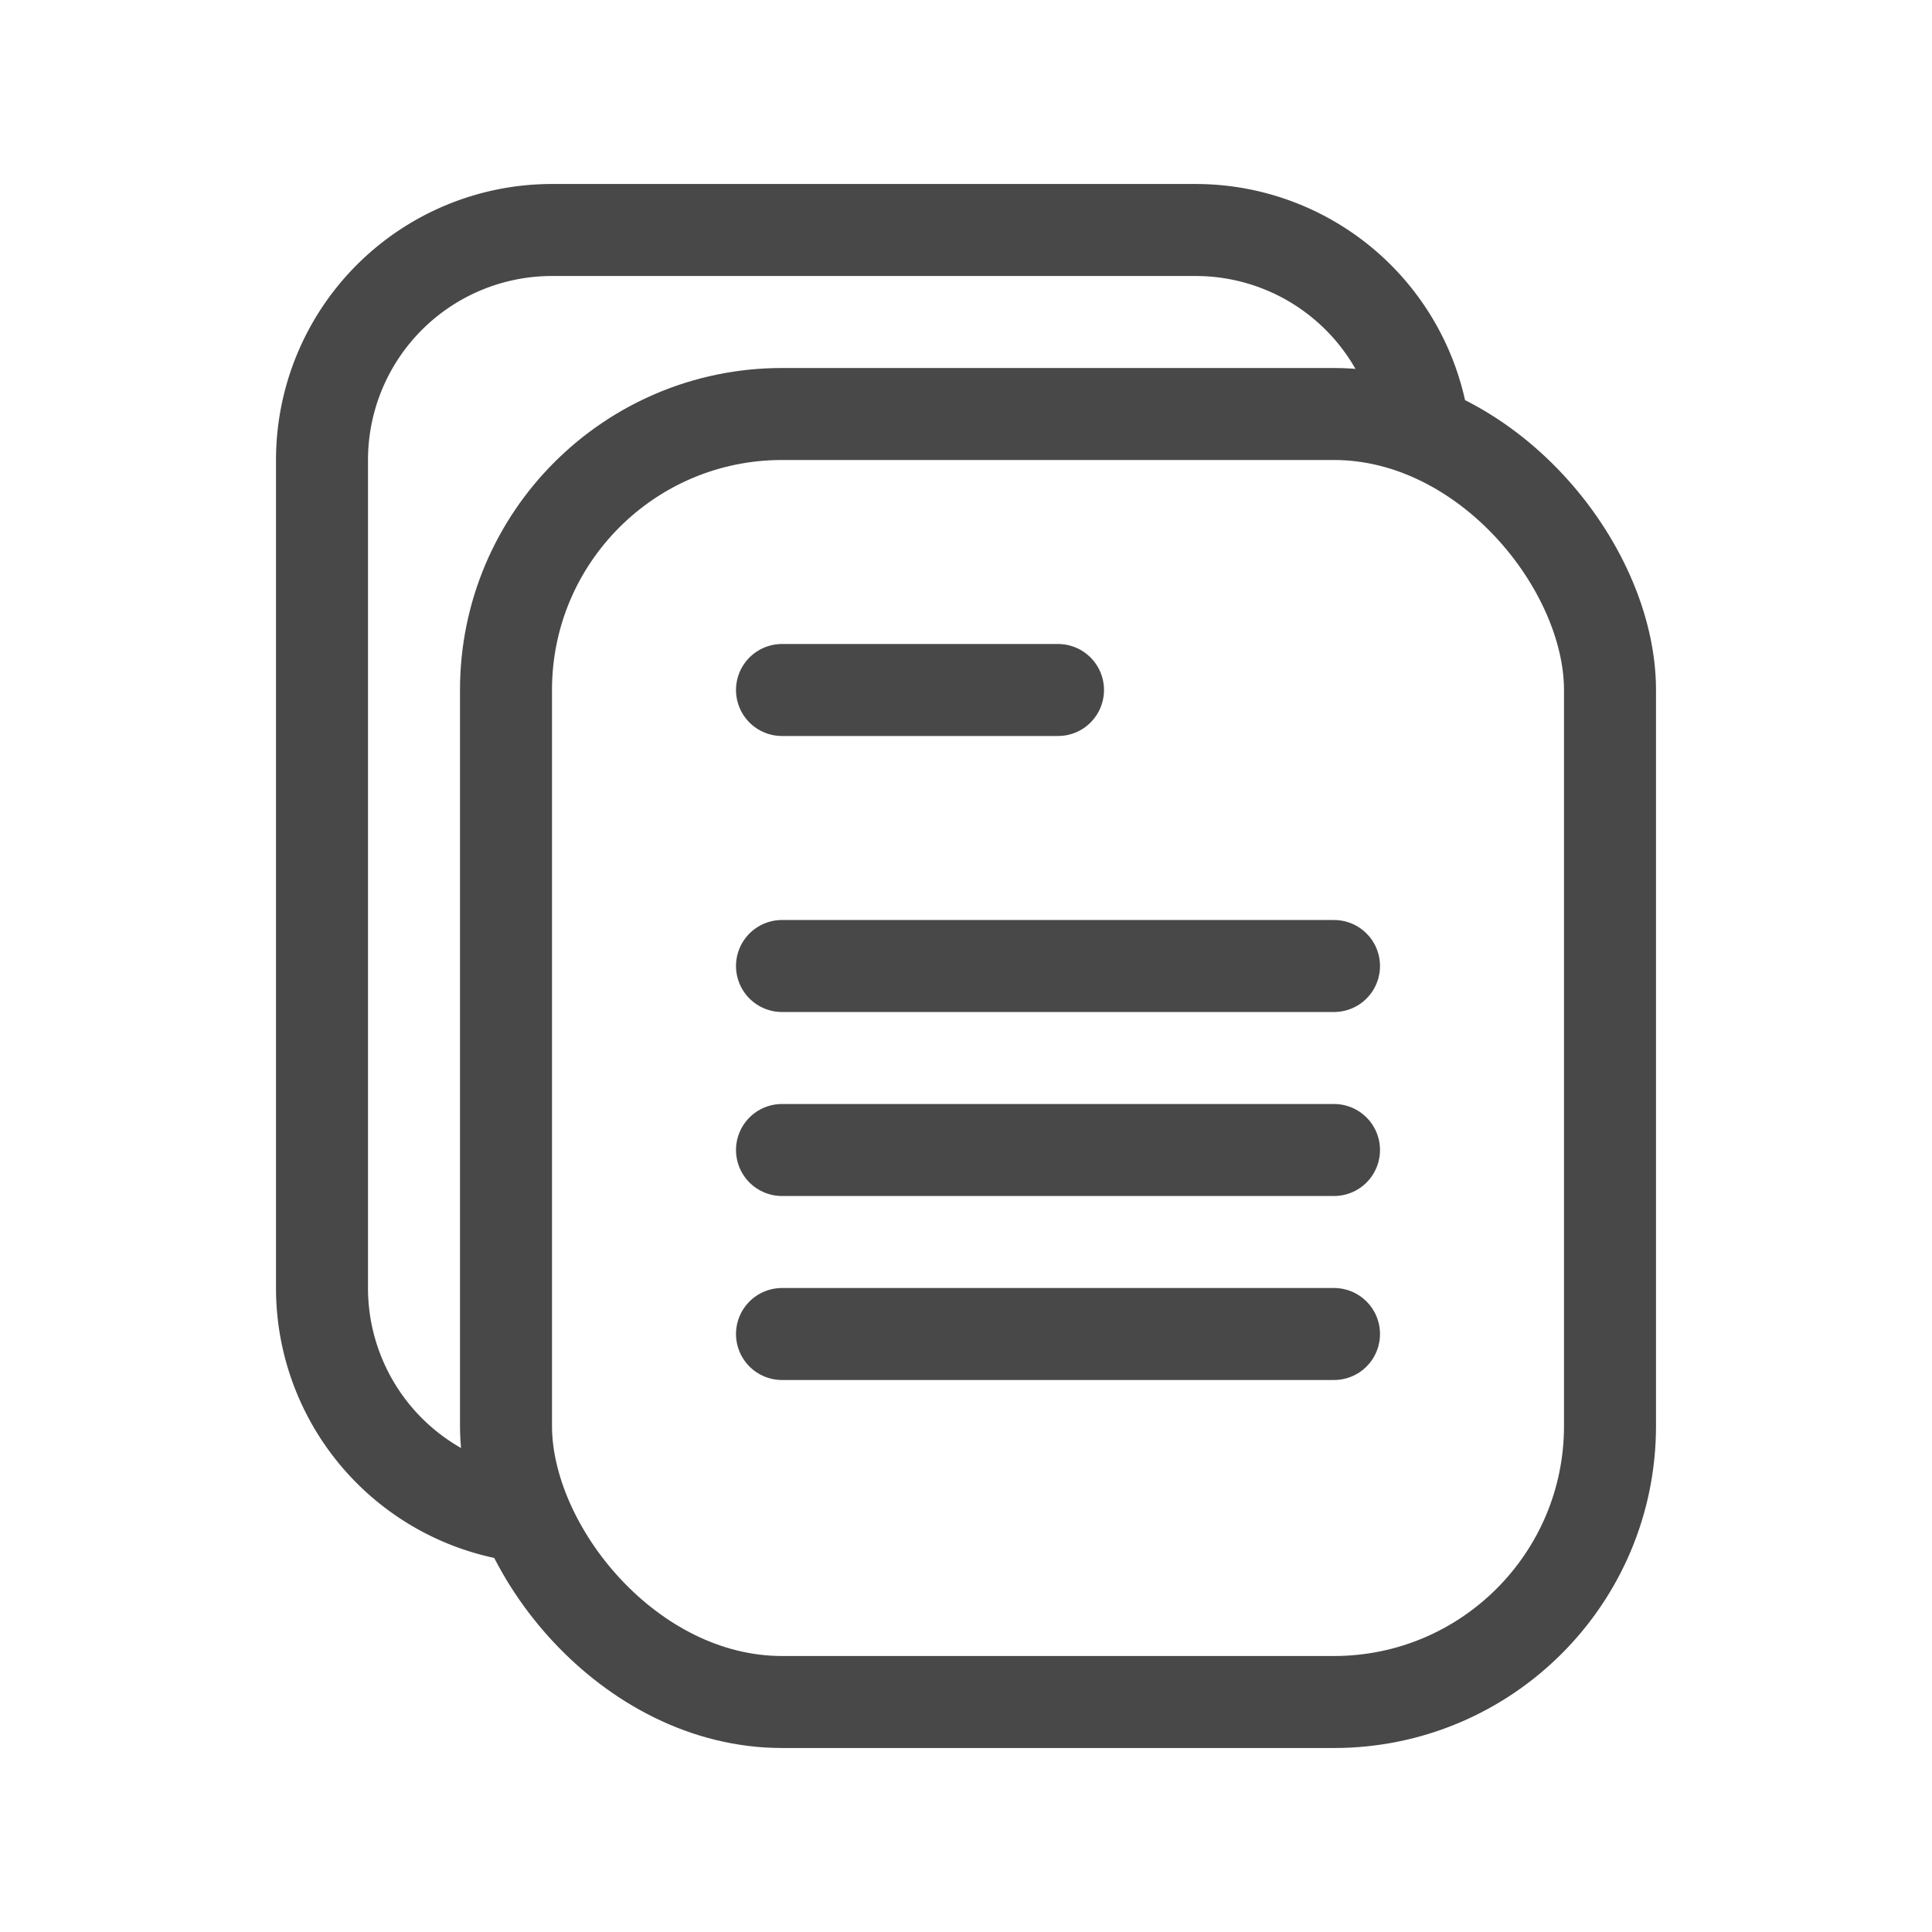 <svg id="Layer_1" data-name="Layer 1" xmlns="http://www.w3.org/2000/svg" viewBox="0 0 21 21"><defs><style>.cls-1,.cls-2{fill:none;stroke:#484848;}.cls-2{stroke-linecap:round;}</style></defs><title>icon-files</title><g id="icon-files"><path id="Shape" class="cls-1" d="M15.49,4.83A2.5,2.5,0,0,0,13,2.5H6A2.5,2.5,0,0,0,3.5,5v9a2.5,2.5,0,0,0,2.27,2.49"/><rect id="Rectangle-Copy" class="cls-1" x="5.5" y="4.5" width="12" height="14" rx="3" ry="3"/><path id="Line" class="cls-2" d="M8.5,7.5h3"/><path id="Line-Copy" class="cls-2" d="M8.5,10.5h6"/><path id="Line-Copy-2" class="cls-2" d="M8.5,12.5h6"/><path id="Line-Copy-3" class="cls-2" d="M8.5,14.5h6"/></g></svg>